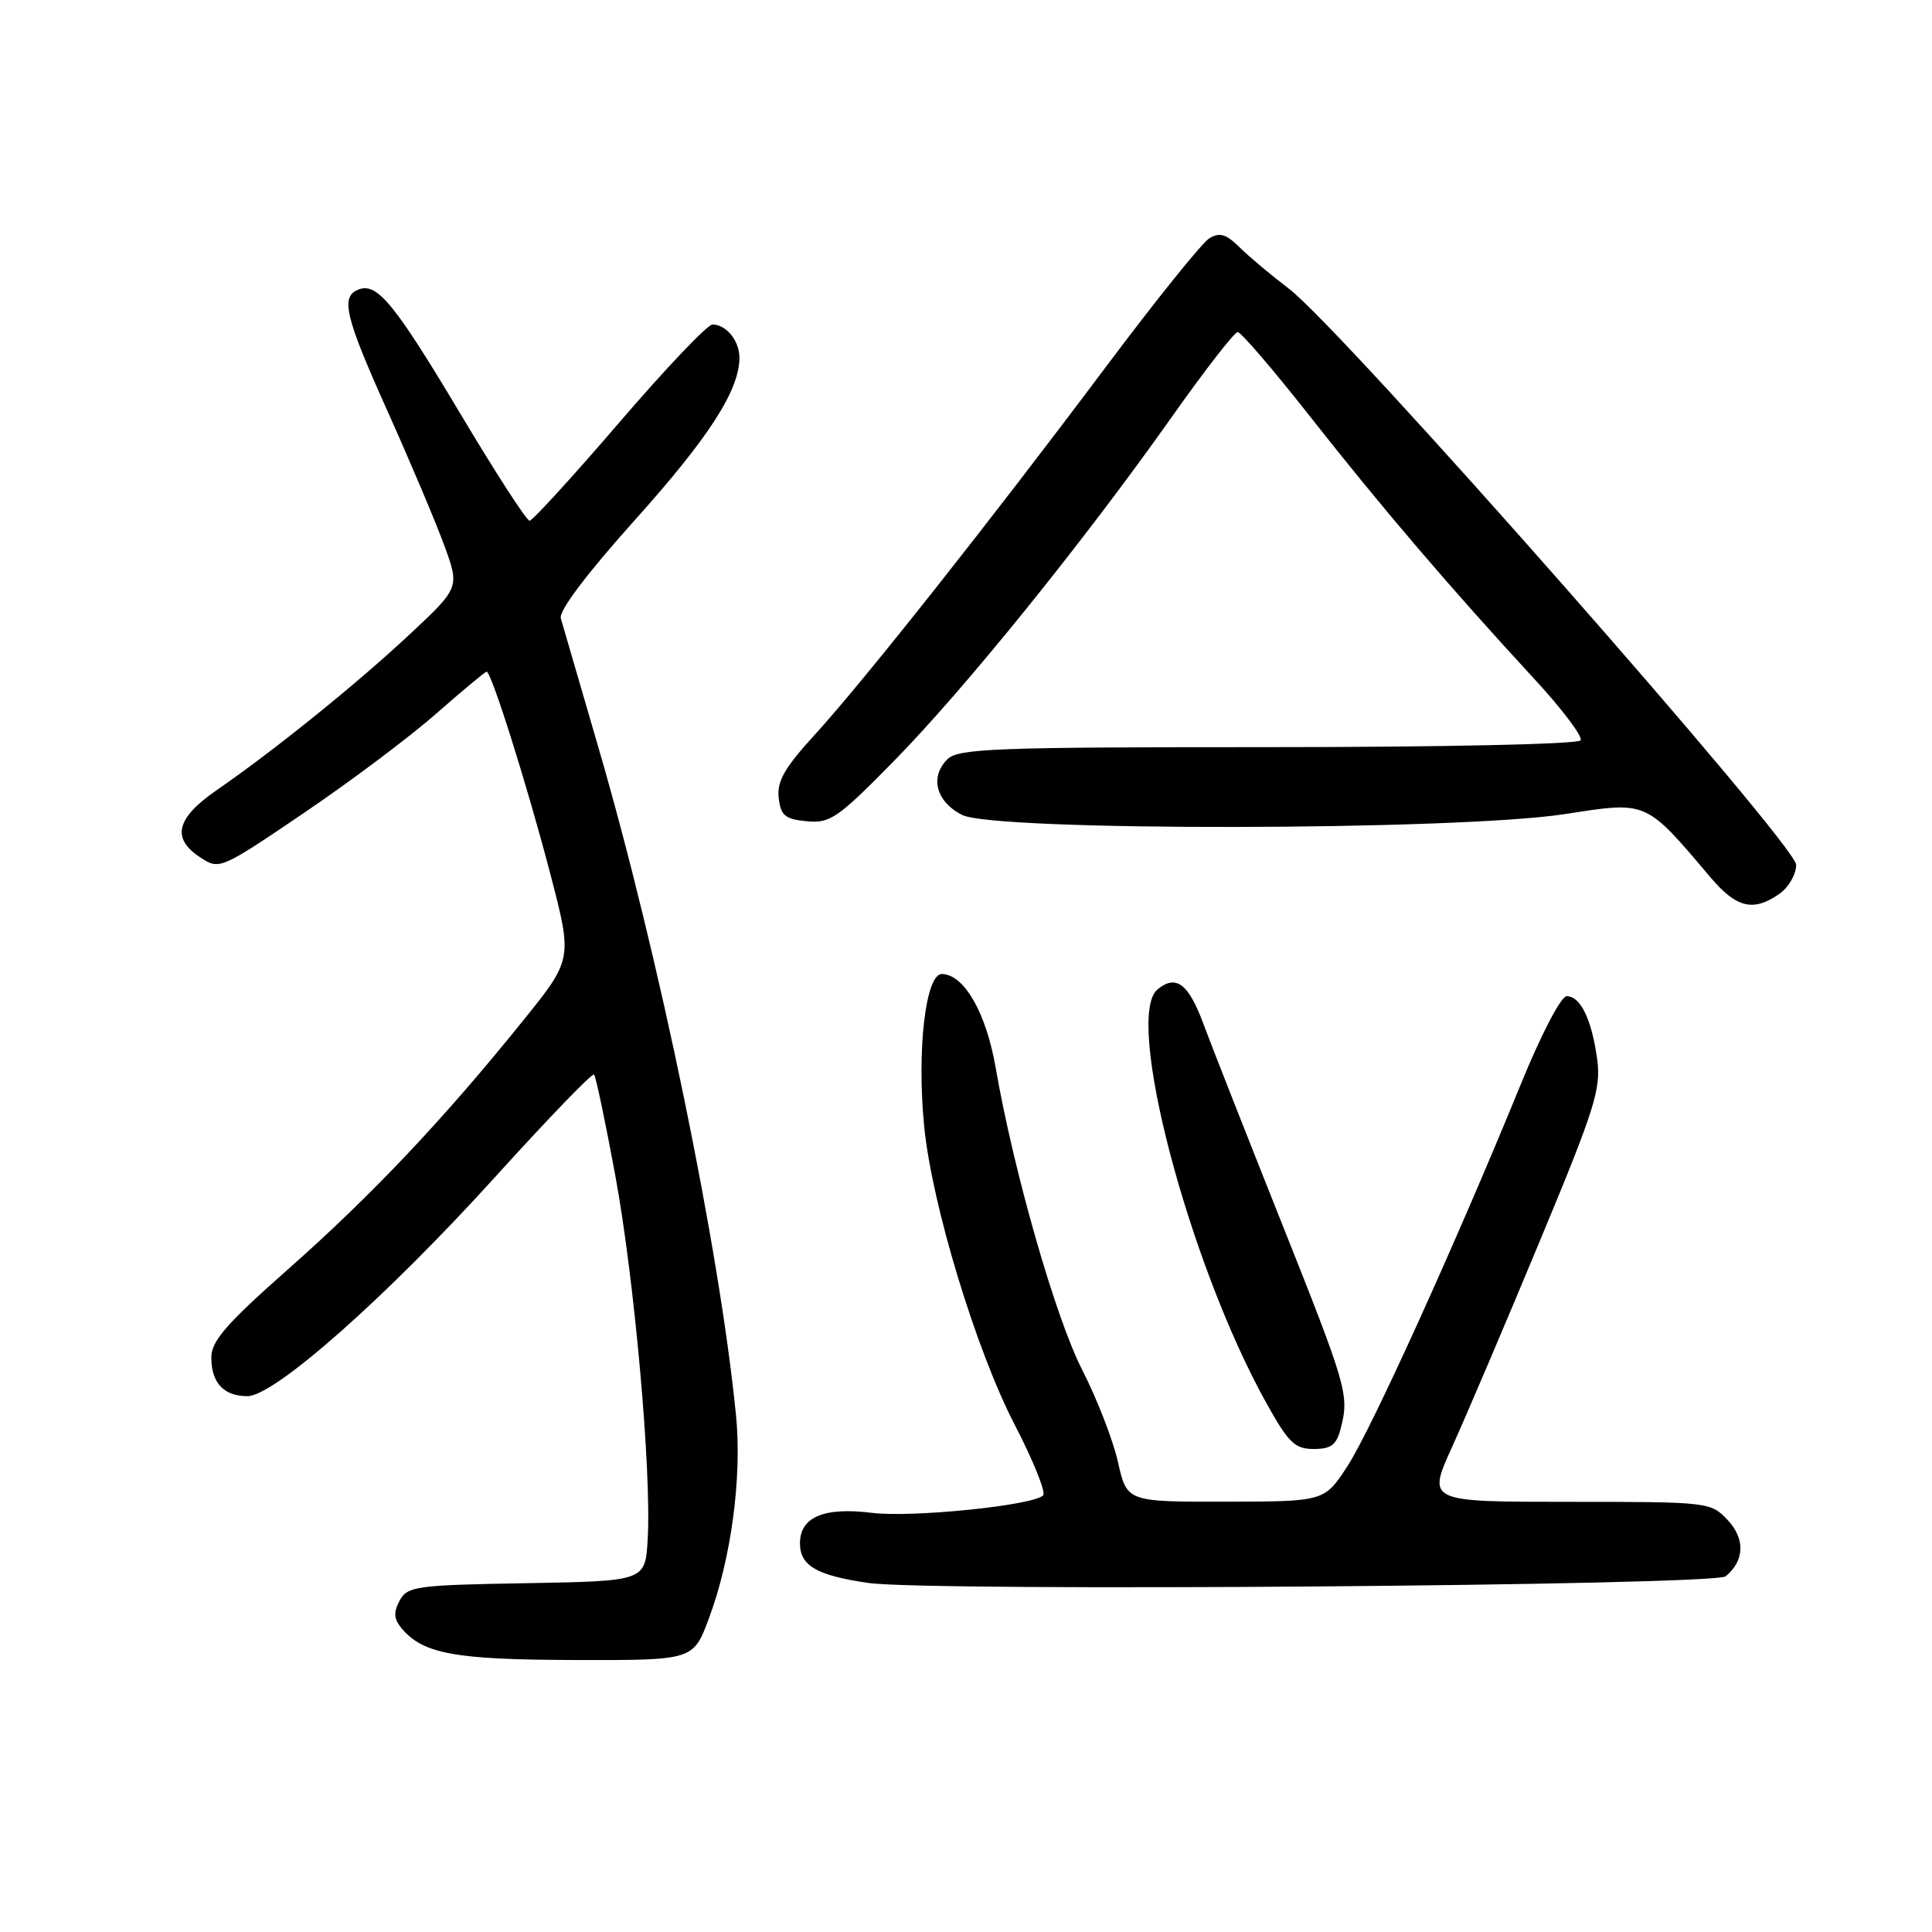 <?xml version="1.0" encoding="UTF-8" standalone="no"?>
<!DOCTYPE svg PUBLIC "-//W3C//DTD SVG 1.1//EN" "http://www.w3.org/Graphics/SVG/1.1/DTD/svg11.dtd" >
<svg xmlns="http://www.w3.org/2000/svg" xmlns:xlink="http://www.w3.org/1999/xlink" version="1.1" viewBox="0 0 256 256">
 <g >
 <path fill="currentColor"
d=" M 93.92 214.48 C 96.89 206.55 98.33 195.76 97.53 187.57 C 95.35 165.52 87.37 126.75 79.28 99.00 C 76.80 90.47 74.56 82.79 74.31 81.93 C 74.03 80.95 77.74 76.03 84.07 68.97 C 93.91 58.00 97.93 51.78 97.98 47.45 C 98.00 45.18 96.25 43.00 94.40 43.00 C 93.74 43.00 88.18 48.85 82.04 56.00 C 75.90 63.15 70.55 69.00 70.17 69.00 C 69.78 69.00 65.73 62.74 61.16 55.09 C 52.33 40.29 49.99 37.41 47.54 38.35 C 45.07 39.29 45.68 41.85 51.37 54.53 C 54.33 61.11 57.68 69.05 58.83 72.17 C 60.92 77.85 60.92 77.85 54.30 84.04 C 47.29 90.60 36.41 99.38 28.67 104.73 C 23.33 108.42 22.69 111.10 26.55 113.62 C 29.07 115.28 29.22 115.21 40.30 107.70 C 46.46 103.53 54.34 97.61 57.81 94.55 C 61.29 91.50 64.29 89.00 64.48 89.00 C 65.11 89.00 69.88 104.15 72.92 115.80 C 75.87 127.11 75.87 127.11 69.26 135.30 C 58.76 148.33 49.28 158.36 38.25 168.11 C 29.99 175.41 28.00 177.69 28.00 179.88 C 28.00 183.23 29.65 185.00 32.78 185.00 C 36.37 185.00 51.18 171.89 65.68 155.88 C 72.61 148.22 78.48 142.15 78.71 142.38 C 78.95 142.61 80.20 148.58 81.51 155.65 C 84.07 169.50 86.35 195.08 85.82 204.00 C 85.50 209.50 85.50 209.50 69.77 209.78 C 55.12 210.03 53.97 210.19 52.95 212.09 C 52.13 213.62 52.19 214.52 53.18 215.72 C 56.03 219.15 60.21 219.92 76.18 219.96 C 91.86 220.00 91.86 220.00 93.92 214.48 Z  M 228.66 208.87 C 231.17 206.79 231.27 203.91 228.92 201.41 C 226.68 199.03 226.43 199.00 207.88 199.00 C 189.11 199.00 189.11 199.00 192.40 191.75 C 194.21 187.76 199.42 175.55 203.96 164.62 C 211.36 146.85 212.17 144.27 211.63 140.33 C 210.91 135.07 209.42 132.00 207.60 132.00 C 206.84 132.00 204.21 137.05 201.48 143.75 C 193.02 164.47 181.73 189.36 178.57 194.23 C 175.50 198.96 175.50 198.96 162.41 198.98 C 149.32 199.00 149.32 199.00 148.14 193.73 C 147.49 190.84 145.35 185.33 143.39 181.50 C 139.87 174.62 134.31 155.22 131.93 141.47 C 130.67 134.21 127.78 129.15 124.83 129.06 C 122.65 128.98 121.46 139.14 122.46 149.26 C 123.48 159.64 129.35 178.96 134.49 188.86 C 136.94 193.59 138.62 197.77 138.22 198.15 C 136.85 199.49 120.80 201.12 115.53 200.46 C 109.18 199.67 106.00 201.01 106.00 204.50 C 106.00 207.47 108.22 208.76 115.07 209.75 C 123.18 210.92 227.16 210.11 228.66 208.87 Z  M 177.66 189.25 C 178.79 184.82 178.52 183.86 169.68 161.67 C 165.04 150.03 160.44 138.32 159.45 135.65 C 157.48 130.32 155.81 129.08 153.37 131.11 C 148.95 134.77 157.49 167.30 167.71 185.75 C 170.72 191.18 171.55 192.00 174.07 192.00 C 176.39 192.00 177.10 191.46 177.66 189.25 Z  M 235.78 118.44 C 237.00 117.59 238.00 115.85 238.00 114.59 C 238.00 111.93 177.86 43.62 170.78 38.25 C 168.43 36.46 165.48 33.99 164.24 32.76 C 162.47 31.01 161.61 30.75 160.24 31.58 C 159.28 32.16 153.10 39.85 146.50 48.66 C 131.19 69.10 114.46 90.24 107.95 97.37 C 103.96 101.73 102.93 103.53 103.18 105.72 C 103.45 108.07 104.02 108.55 106.90 108.82 C 110.00 109.12 111.02 108.41 118.47 100.82 C 127.86 91.25 143.56 71.81 155.19 55.36 C 159.60 49.11 163.57 44.00 164.00 44.00 C 164.44 44.00 168.77 49.06 173.64 55.25 C 183.09 67.27 192.26 78.00 203.20 89.85 C 206.94 93.89 209.75 97.60 209.44 98.10 C 209.12 98.61 191.19 99.00 168.01 99.00 C 131.62 99.00 126.96 99.18 125.52 100.62 C 123.16 102.98 124.05 106.25 127.50 107.99 C 131.84 110.17 193.06 110.08 207.36 107.87 C 218.33 106.17 217.98 106.01 226.66 116.27 C 230.10 120.32 232.33 120.85 235.78 118.44 Z "/>
</g>
</svg>